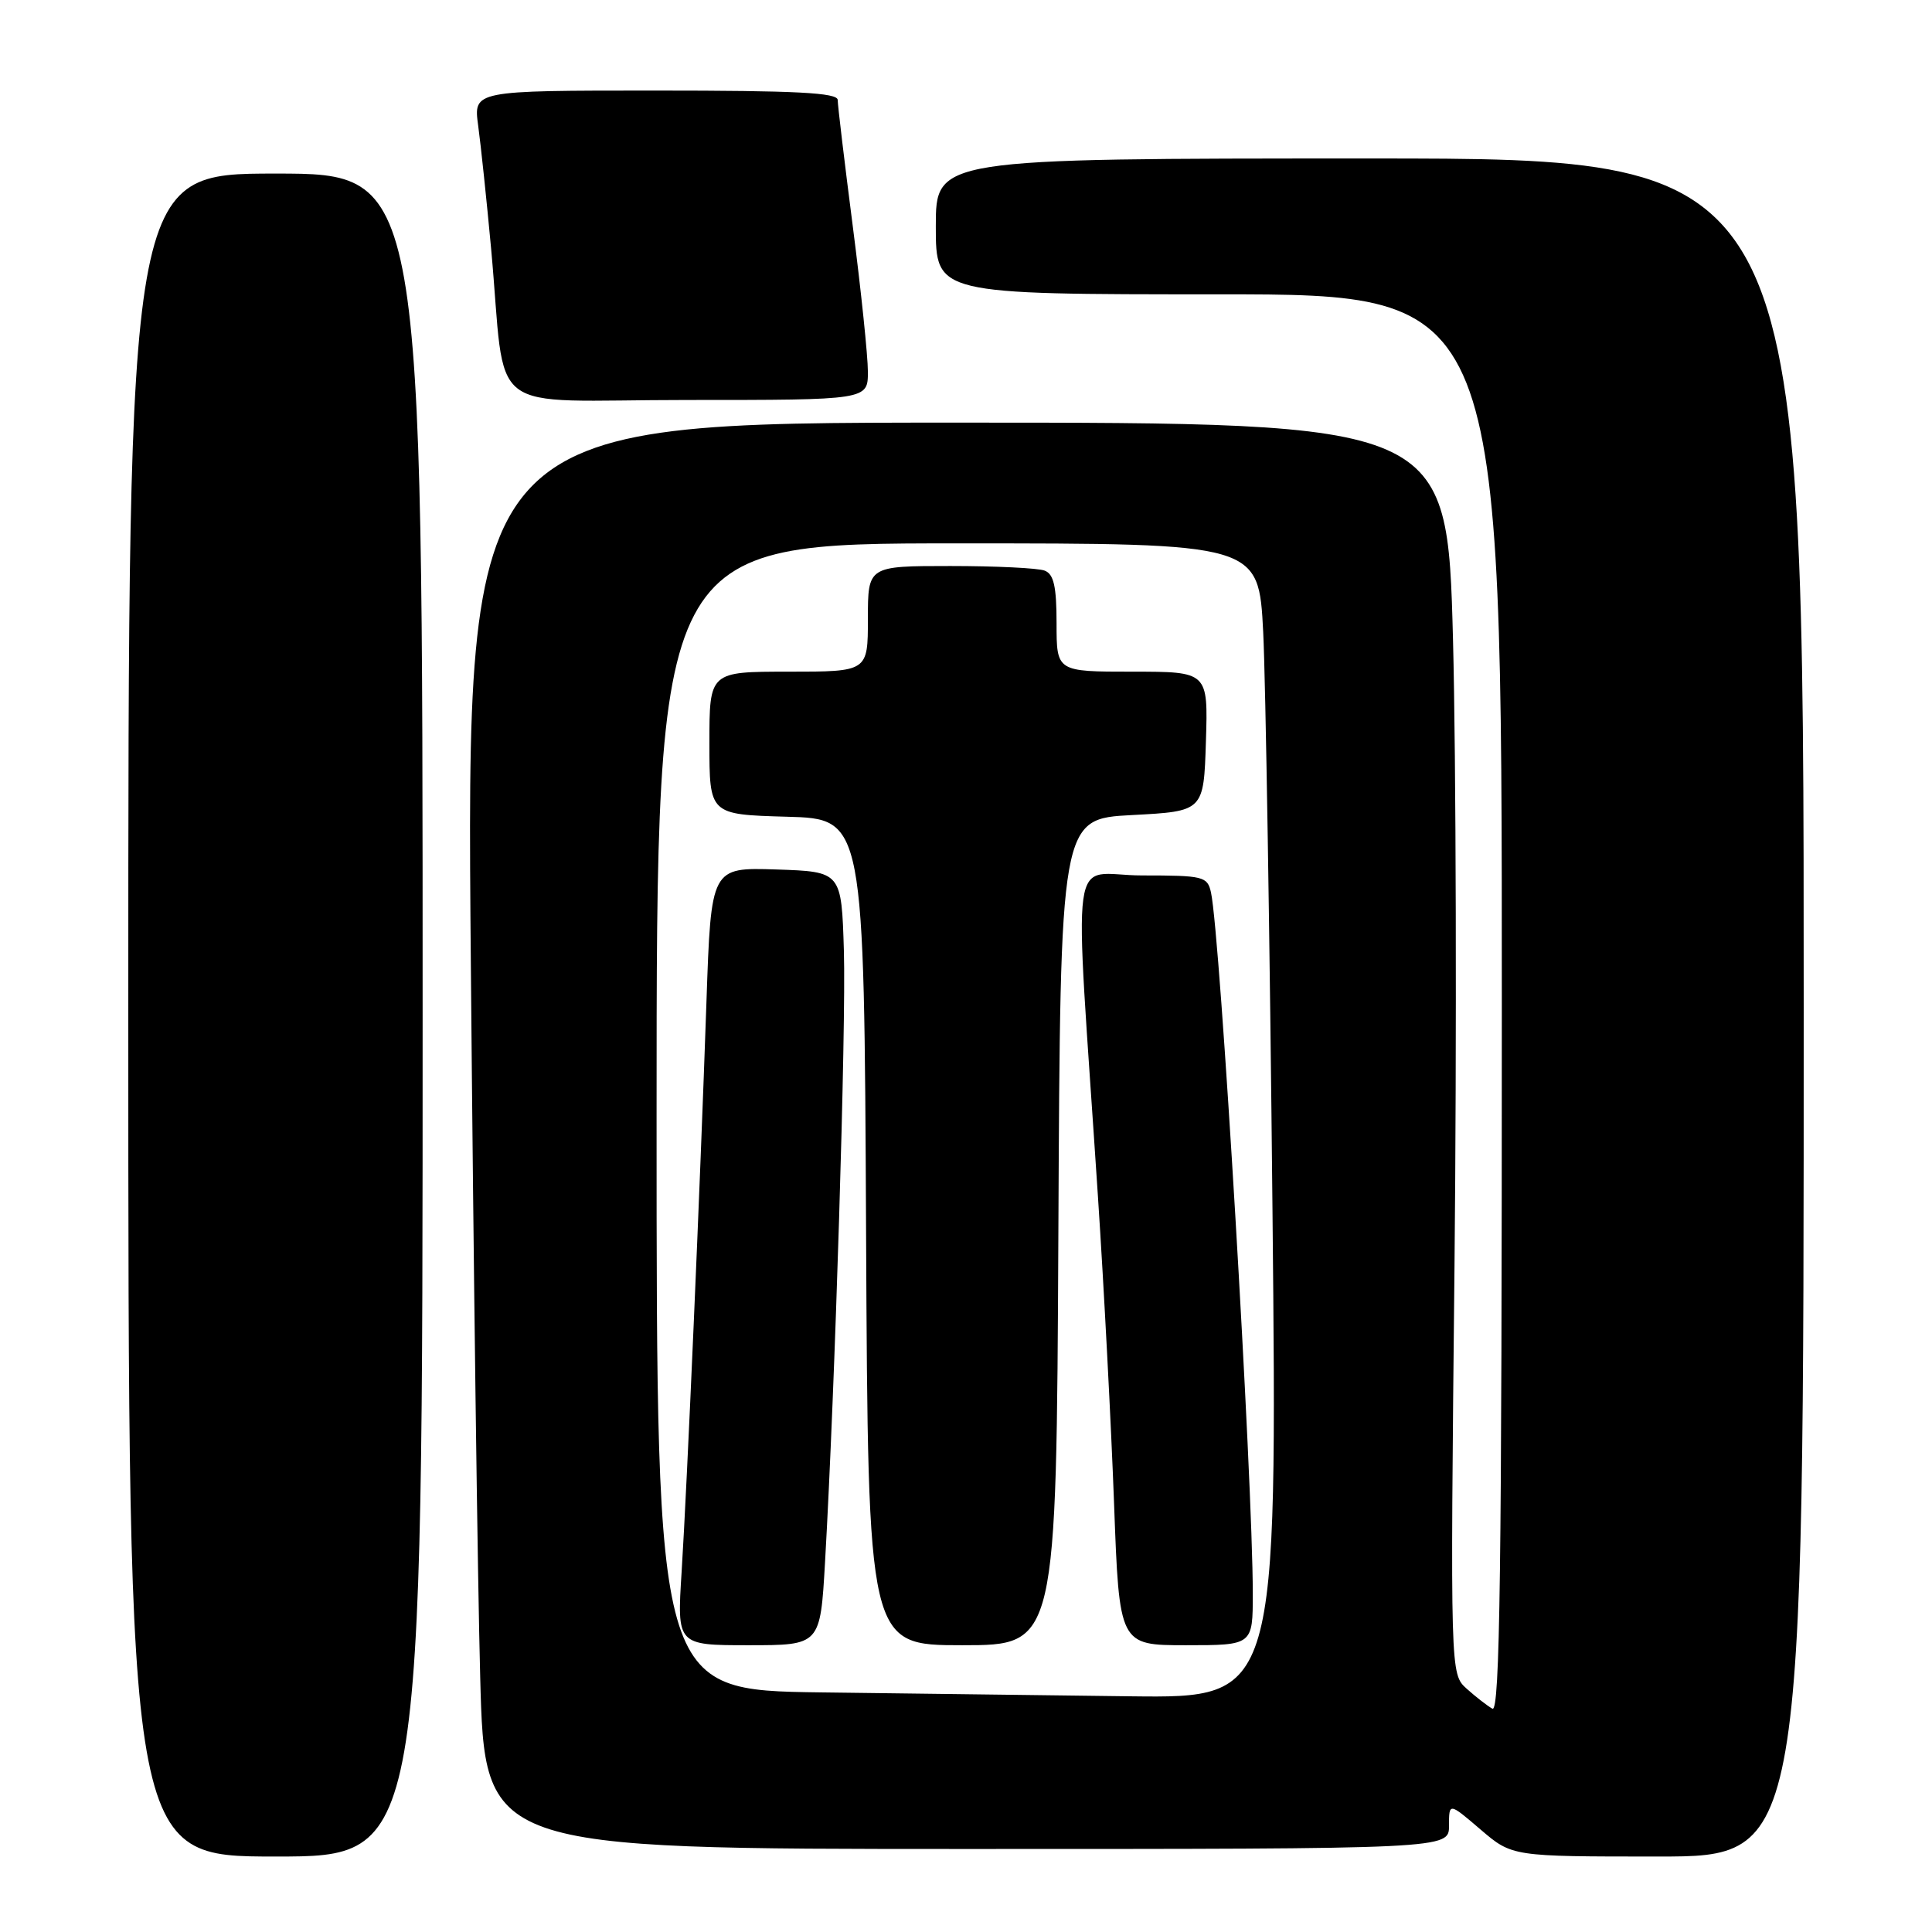 <?xml version="1.0" encoding="UTF-8" standalone="no"?>
<!DOCTYPE svg PUBLIC "-//W3C//DTD SVG 1.1//EN" "http://www.w3.org/Graphics/SVG/1.1/DTD/svg11.dtd" >
<svg xmlns="http://www.w3.org/2000/svg" xmlns:xlink="http://www.w3.org/1999/xlink" version="1.1" viewBox="0 0 256 256">
 <g >
 <path fill="currentColor"
d=" M 56.00 134.50 C 56.00 23.00 56.00 23.00 36.50 23.00 C 17.00 23.00 17.00 23.00 17.00 134.50 C 17.00 246.00 17.00 246.00 36.50 246.00 C 56.00 246.00 56.00 246.00 56.00 134.50 Z  M 239.00 133.50 C 239.00 21.00 239.00 21.00 181.50 21.00 C 124.00 21.00 124.00 21.00 124.00 30.00 C 124.00 39.00 124.00 39.00 161.50 39.00 C 199.00 39.00 199.00 39.00 199.00 133.06 C 199.00 208.02 198.75 226.97 197.75 226.41 C 197.06 226.02 195.53 224.83 194.34 223.76 C 192.17 221.81 192.17 221.81 192.73 167.66 C 193.03 137.87 192.94 100.56 192.53 84.75 C 191.77 56.00 191.77 56.00 126.77 56.00 C 61.76 56.00 61.76 56.00 62.39 127.75 C 62.73 167.21 63.29 209.74 63.63 222.25 C 64.23 245.00 64.23 245.00 128.12 245.00 C 192.00 245.00 192.00 245.00 192.00 241.92 C 192.00 238.84 192.00 238.84 196.18 242.42 C 200.36 246.00 200.36 246.00 219.68 246.00 C 239.00 246.00 239.00 246.00 239.00 133.50 Z  M 115.00 49.25 C 115.00 47.19 114.10 38.53 113.00 30.00 C 111.90 21.47 111.00 13.94 111.00 13.25 C 111.00 12.28 105.51 12.00 86.86 12.00 C 62.73 12.00 62.73 12.00 63.36 16.64 C 63.71 19.20 64.48 26.51 65.07 32.89 C 67.16 55.67 63.71 53.00 91.06 53.00 C 115.00 53.00 115.00 53.00 115.00 49.25 Z  M 108.75 224.25 C 87.00 223.96 87.00 223.96 87.00 147.98 C 87.00 72.00 87.00 72.00 126.89 72.00 C 166.78 72.00 166.78 72.00 167.38 83.75 C 167.70 90.21 168.26 124.64 168.61 160.25 C 169.25 225.00 169.25 225.00 149.87 224.77 C 139.22 224.64 120.71 224.41 108.75 224.25 Z  M 109.32 207.02 C 110.65 183.85 112.12 136.04 111.82 126.00 C 111.50 115.50 111.50 115.50 102.86 115.21 C 94.22 114.93 94.22 114.93 93.61 132.71 C 92.76 157.55 91.05 196.63 90.32 208.25 C 89.70 218.00 89.70 218.00 99.20 218.00 C 108.69 218.00 108.69 218.00 109.32 207.02 Z  M 140.24 163.25 C 140.50 108.50 140.50 108.50 150.00 108.00 C 159.50 107.50 159.50 107.50 159.79 98.25 C 160.08 89.00 160.08 89.00 150.04 89.00 C 140.00 89.00 140.00 89.00 140.00 82.61 C 140.00 77.70 139.63 76.07 138.42 75.61 C 137.55 75.27 131.92 75.00 125.92 75.00 C 115.00 75.00 115.00 75.00 115.00 82.00 C 115.00 89.00 115.00 89.00 104.50 89.00 C 94.00 89.00 94.00 89.00 94.00 98.47 C 94.00 107.93 94.00 107.93 104.25 108.22 C 114.50 108.50 114.50 108.50 114.76 163.25 C 115.02 218.00 115.02 218.00 127.50 218.00 C 139.98 218.00 139.98 218.00 140.24 163.25 Z  M 166.00 211.15 C 166.00 196.16 161.68 123.70 160.46 118.25 C 159.99 116.13 159.47 116.00 151.33 116.00 C 141.53 116.00 142.31 110.34 145.48 158.50 C 146.28 170.60 147.24 188.94 147.62 199.25 C 148.31 218.00 148.31 218.00 157.15 218.00 C 166.00 218.00 166.00 218.00 166.00 211.15 Z "/>
</g>
</svg>